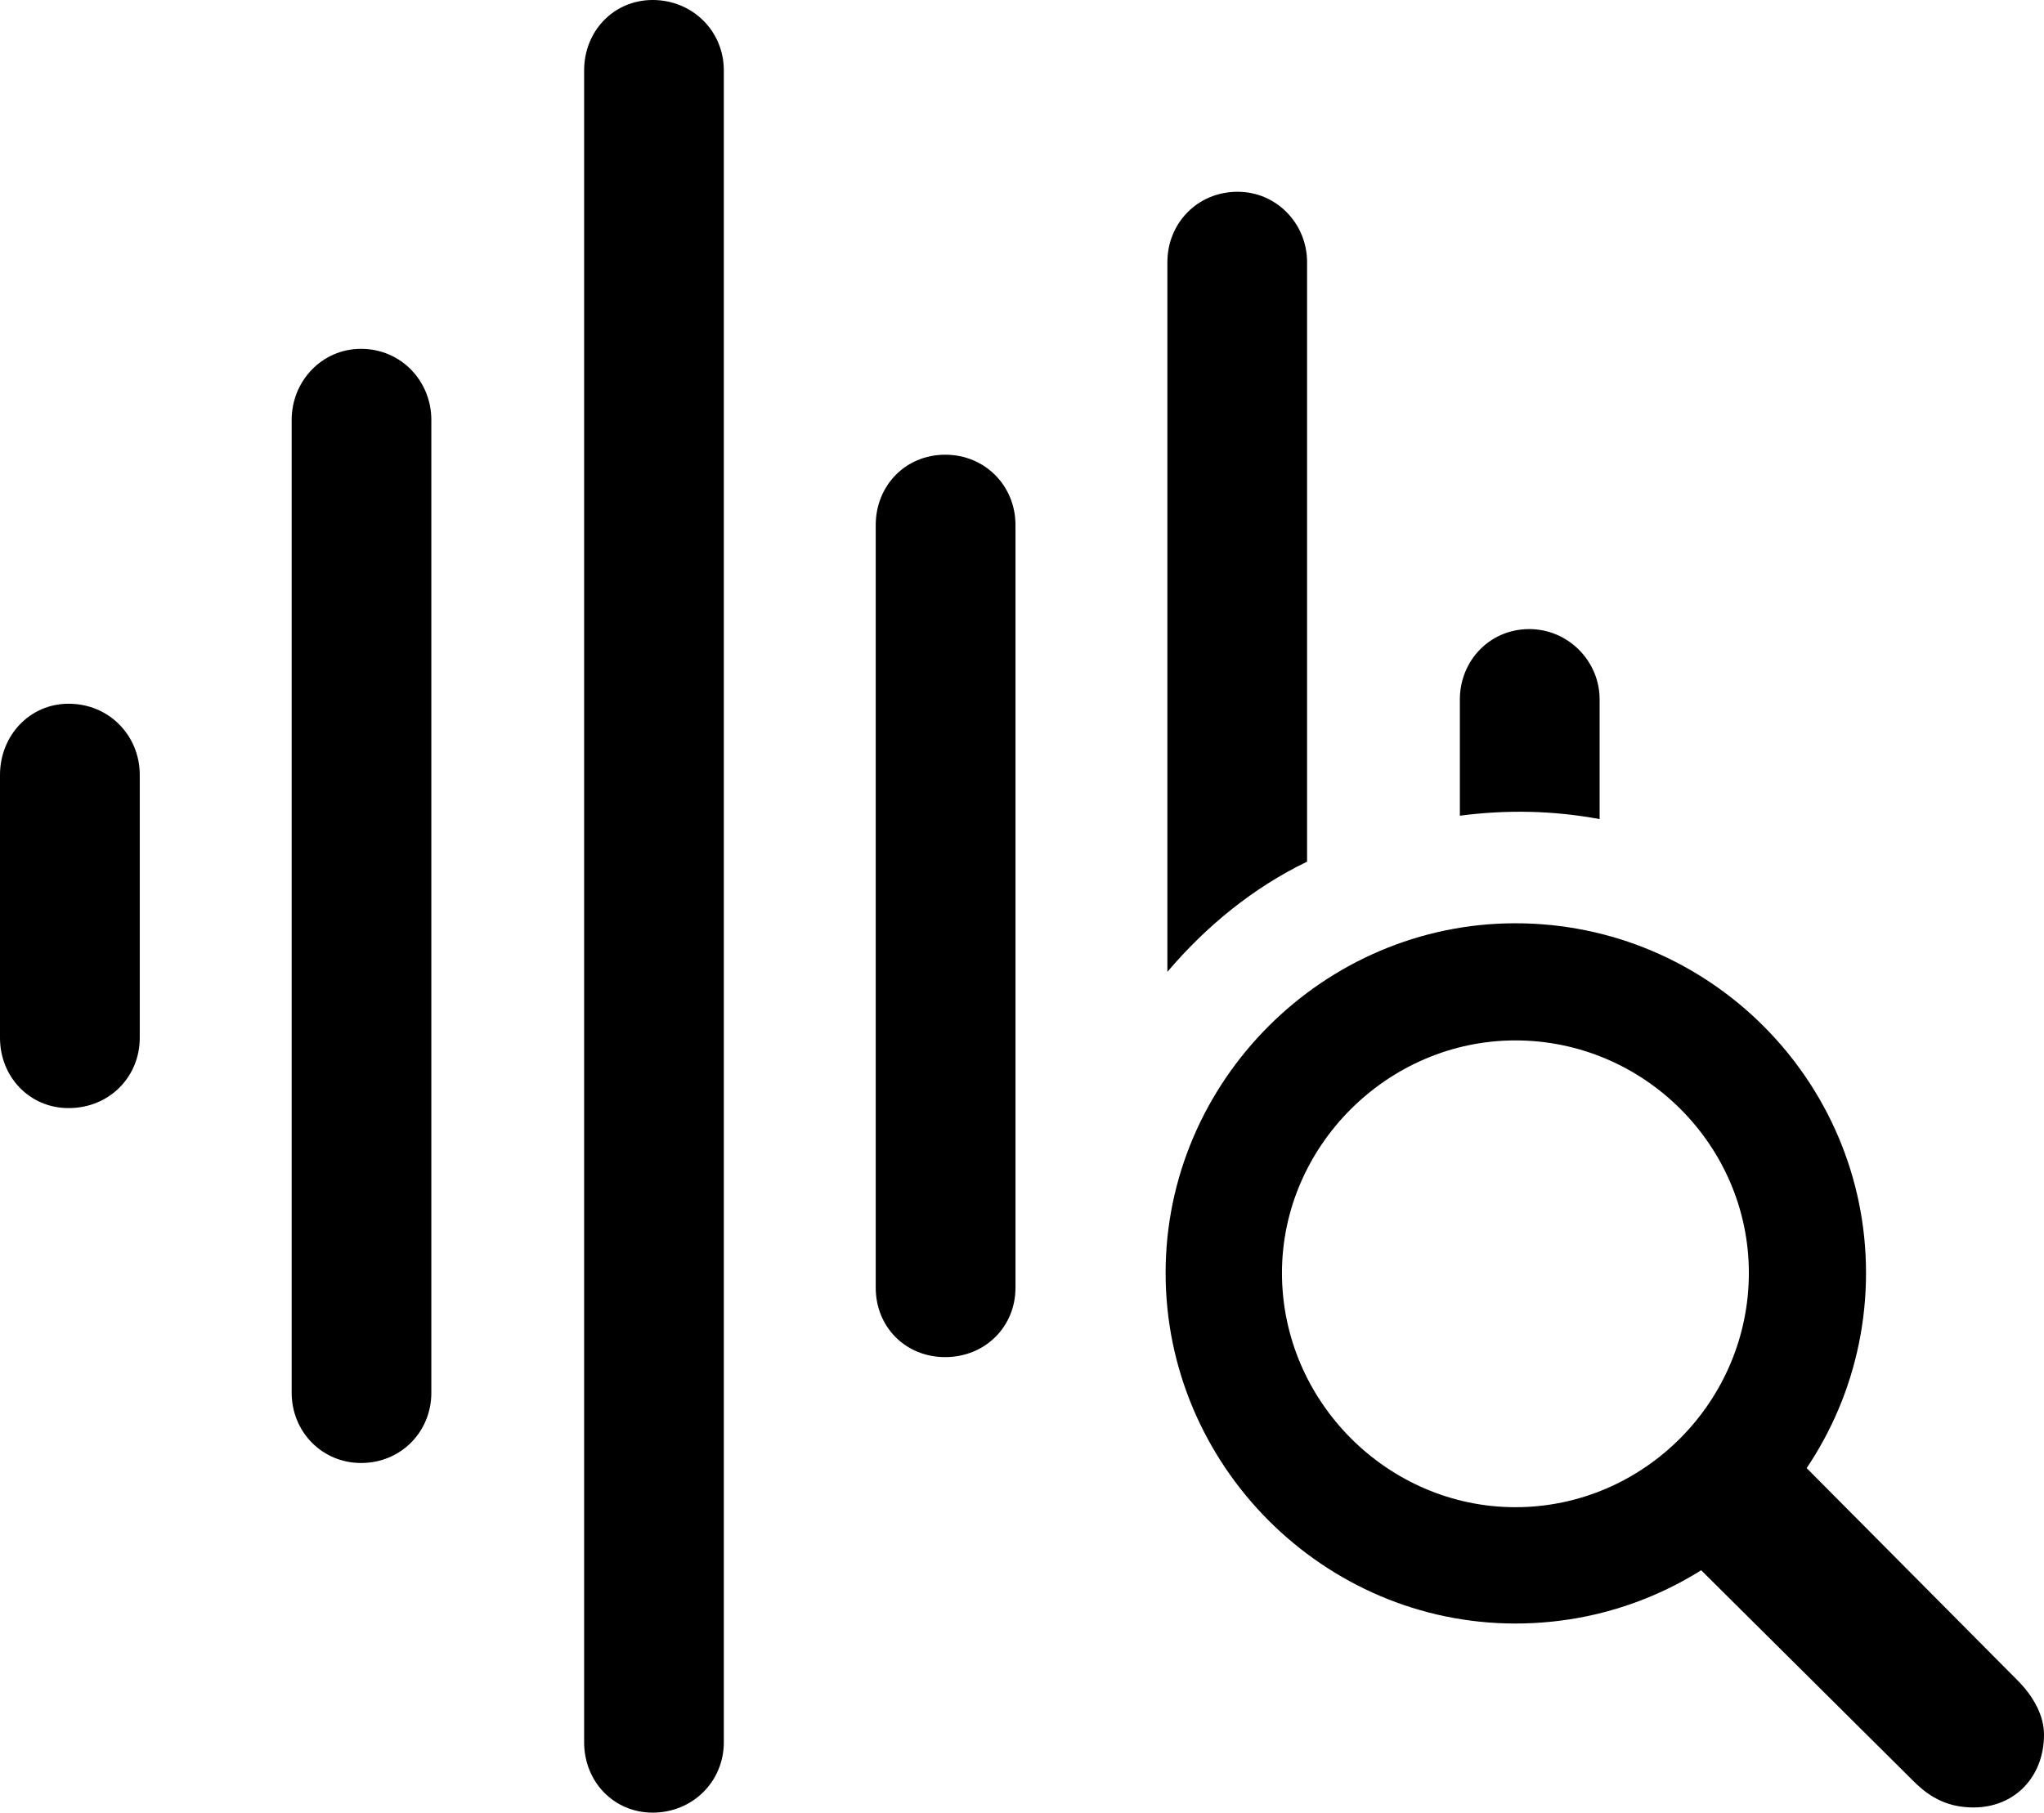 <?xml version="1.0" encoding="UTF-8"?>

<!--
  - Copyright (c) 2023. Compose Cupertino project and open source contributors.
  -
  -  Licensed under the Apache License, Version 2.0 (the "License");
  -  you may not use this file except in compliance with the License.
  -  You may obtain a copy of the License at
  -
  -      http://www.apache.org/licenses/LICENSE-2.0
  -
  -  Unless required by applicable law or agreed to in writing, software
  -  distributed under the License is distributed on an "AS IS" BASIS,
  -  WITHOUT WARRANTIES OR CONDITIONS OF ANY KIND, either express or implied.
  -  See the License for the specific language governing permissions and
  -  limitations under the License.
  -
  -->

<svg version="1.1" xmlns="http://www.w3.org/2000/svg" width="27.598" height="24.48">
 <g>
  <path d="M0.926 14.965C1.477 14.965 1.887 14.543 1.887 14.016L1.887 10.465C1.887 9.938 1.477 9.504 0.926 9.504C0.398 9.504 0 9.938 0 10.465L0 14.016C0 14.543 0.398 14.965 0.926 14.965Z" fill="#000000"/>
  <path d="M4.875 19.758C5.414 19.758 5.824 19.336 5.824 18.809L5.824 5.672C5.824 5.145 5.414 4.711 4.875 4.711C4.348 4.711 3.938 5.145 3.938 5.672L3.938 18.809C3.938 19.336 4.348 19.758 4.875 19.758Z" fill="#000000"/>
  <path d="M8.812 24.48C9.352 24.48 9.773 24.059 9.773 23.531L9.773 0.949C9.773 0.422 9.352 0 8.812 0C8.285 0 7.887 0.422 7.887 0.949L7.887 23.531C7.887 24.059 8.285 24.48 8.812 24.48Z" fill="#000000"/>
  <path d="M12.762 18.328C13.301 18.328 13.711 17.918 13.711 17.391L13.711 7.09C13.711 6.562 13.301 6.141 12.762 6.141C12.223 6.141 11.824 6.562 11.824 7.09L11.824 17.391C11.824 17.918 12.223 18.328 12.762 18.328Z" fill="#000000"/>
  <path d="M15.762 13.125C16.289 12.504 16.922 11.988 17.648 11.637L17.648 3.539C17.648 3.023 17.238 2.59 16.711 2.59C16.16 2.59 15.762 3.023 15.762 3.539Z" fill="#000000"/>
  <path d="M19.711 11.016C20.344 10.934 20.965 10.945 21.598 11.062L21.598 9.445C21.598 8.93 21.176 8.496 20.648 8.496C20.109 8.496 19.711 8.93 19.711 9.445Z" fill="#000000"/>
  <path d="M20.461 21.926C23.074 21.926 25.195 19.805 25.195 17.191C25.195 14.59 23.074 12.469 20.461 12.469C17.871 12.469 15.738 14.602 15.738 17.191C15.738 19.793 17.871 21.926 20.461 21.926ZM20.461 20.355C18.738 20.355 17.309 18.926 17.309 17.191C17.309 15.48 18.738 14.051 20.461 14.051C22.195 14.051 23.613 15.469 23.613 17.191C23.613 18.926 22.195 20.355 20.461 20.355ZM26.648 24.41C27.199 24.41 27.598 24 27.598 23.426C27.598 23.168 27.457 22.922 27.27 22.723L23.719 19.148L22.242 20.484L25.84 24.059C26.074 24.293 26.32 24.41 26.648 24.41Z" fill="#000000"/>
 </g>
</svg>
